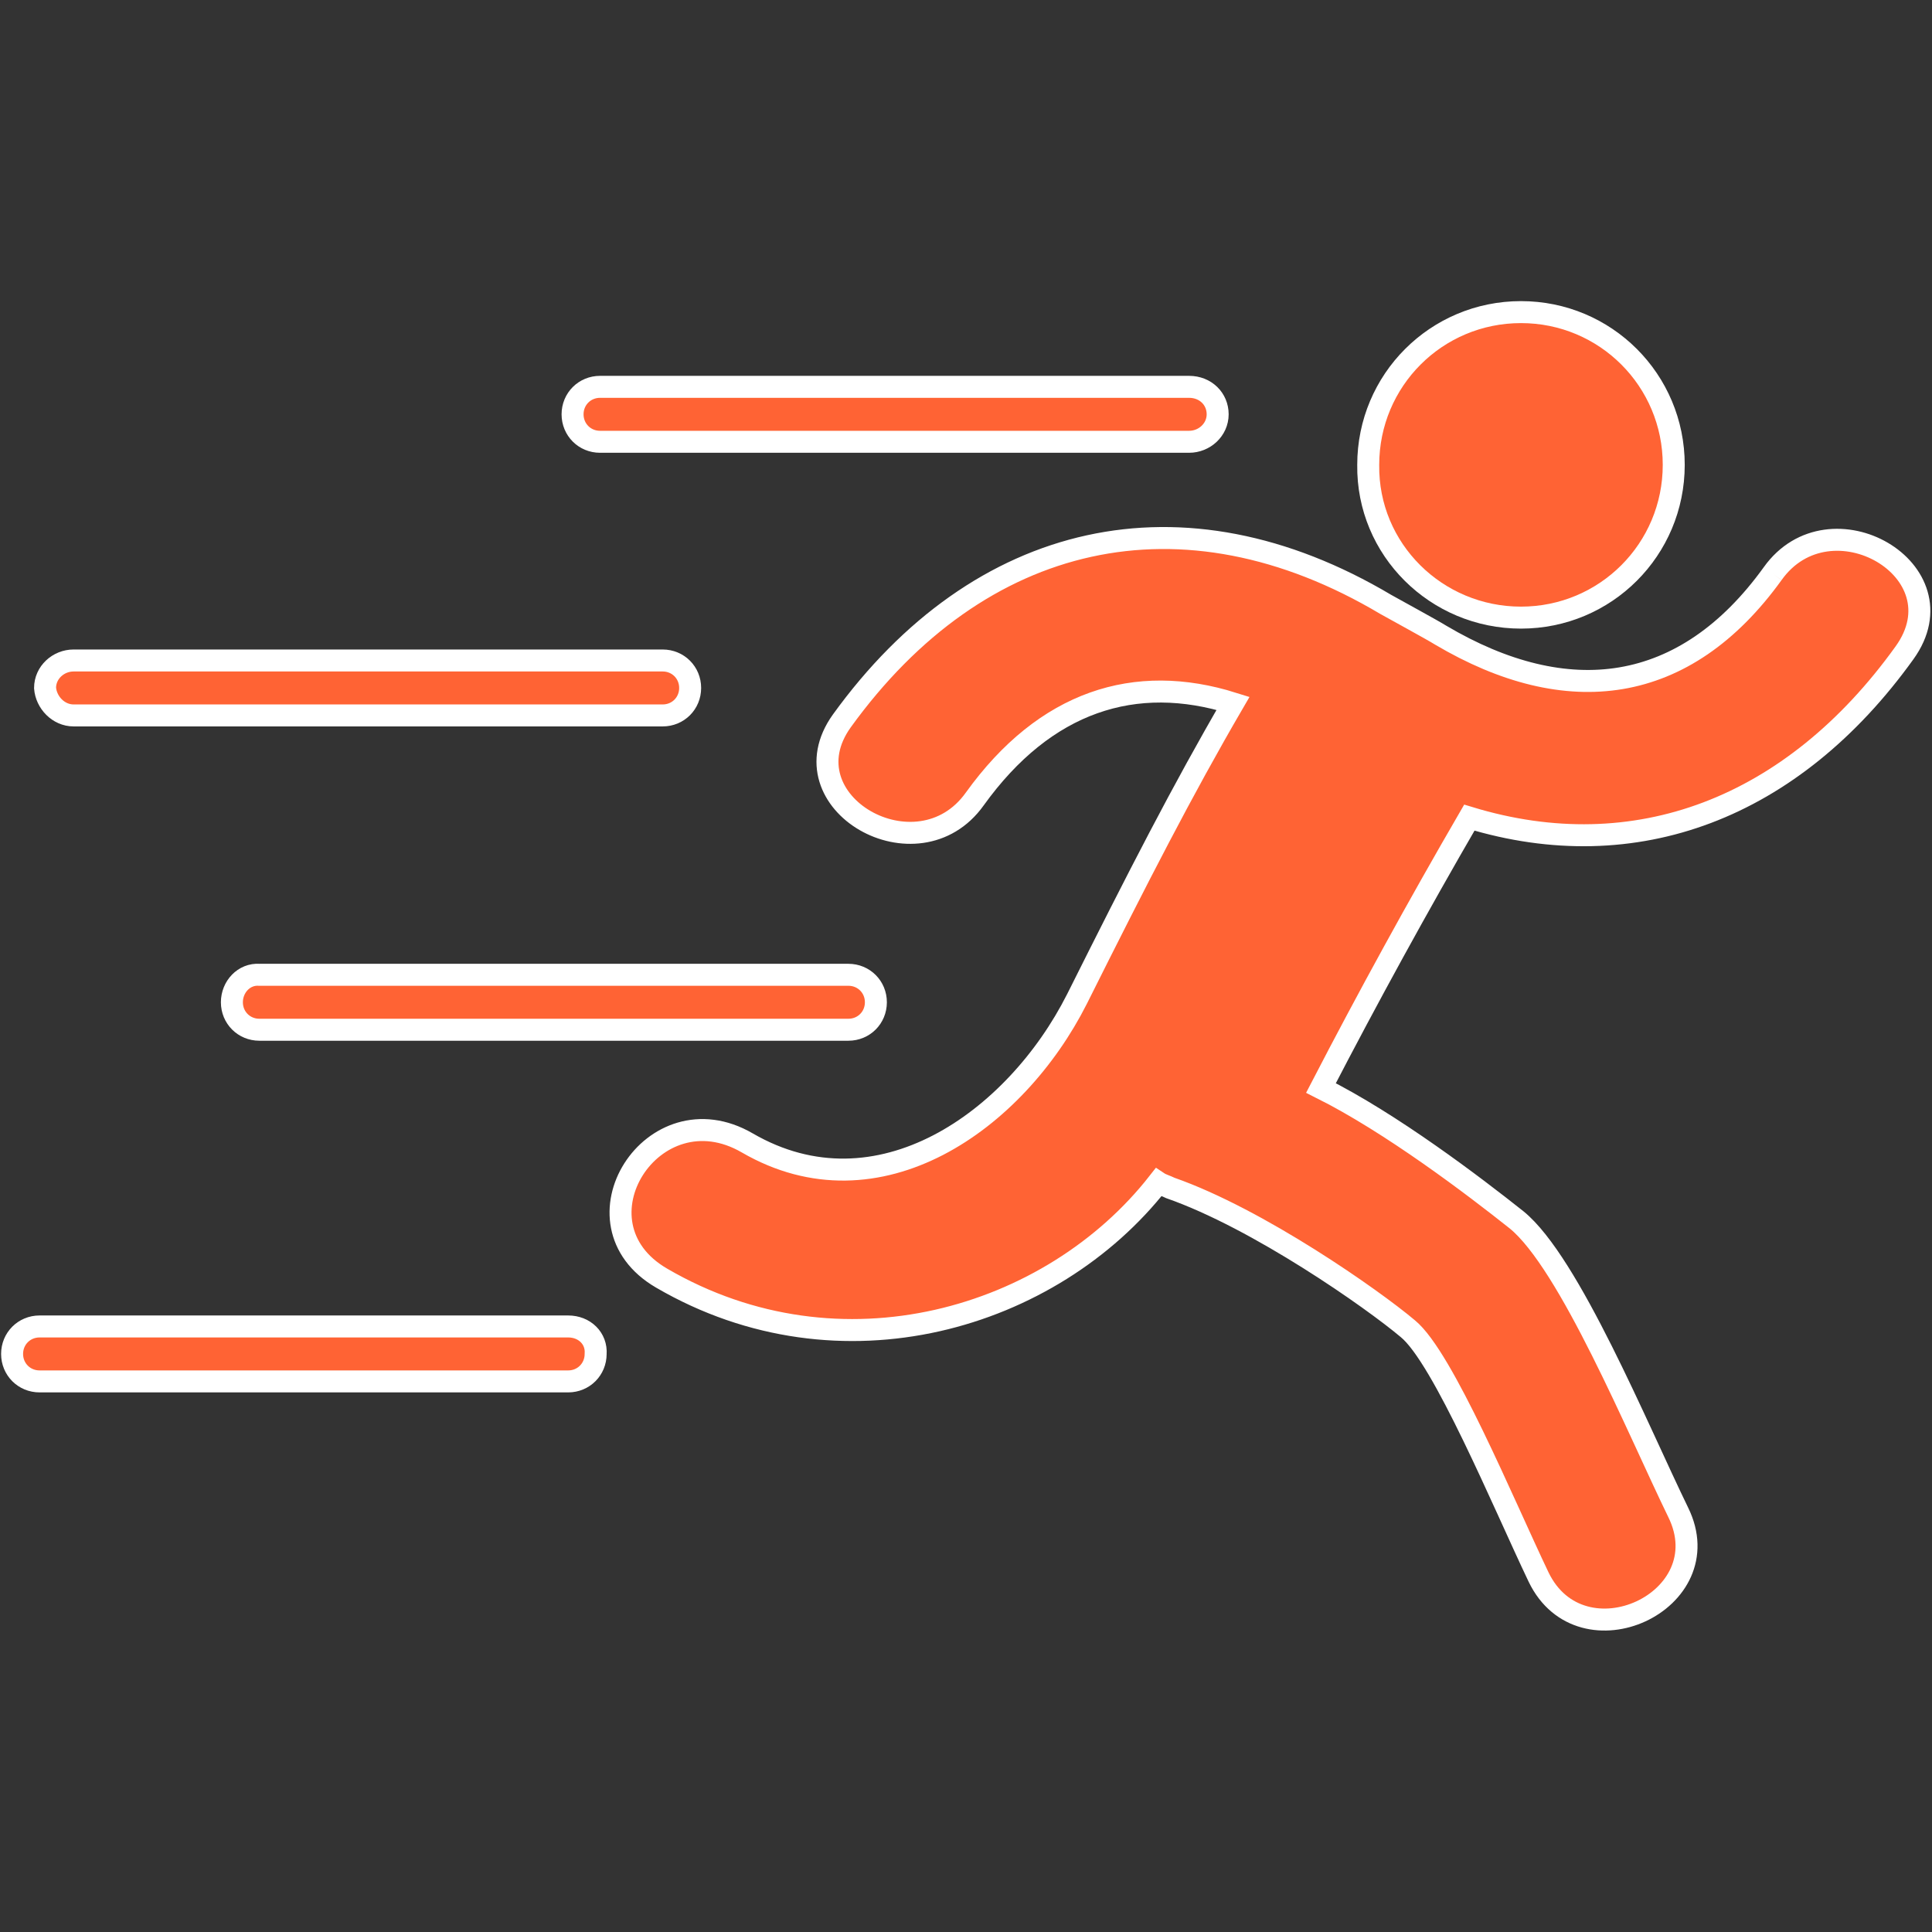 <?xml version="1.0" encoding="utf-8"?>
<!-- Generator: Adobe Illustrator 18.0.0, SVG Export Plug-In . SVG Version: 6.00 Build 0)  -->
<!DOCTYPE svg PUBLIC "-//W3C//DTD SVG 1.1//EN" "http://www.w3.org/Graphics/SVG/1.1/DTD/svg11.dtd">
<svg version="1.1" id="Capa_1" xmlns="http://www.w3.org/2000/svg" xmlns:xlink="http://www.w3.org/1999/xlink" x="0px" y="0px"
	 viewBox="0 0 175.8 175.8" enable-background="new 0 0 175.8 175.8" xml:space="preserve">
<rect x="0" y="0" width="175.8" height="175.8" fill="#333333" stroke="none"/>
<g>
	<path fill="#FF6334" stroke="#FFFFFF" stroke-width="2" stroke-miterlimit="10" d="M54.6,40.2h53.6c1.4,0,2.6-1.1,2.6-2.5
		c0-1.4-1.1-2.5-2.6-2.5H54.6c-1.4,0-2.5,1.1-2.5,2.5C52.1,39.1,53.2,40.2,54.6,40.2"/>
	<path fill="#FF6334" stroke="#FFFFFF" stroke-width="2" stroke-miterlimit="10" d="M6.7,65.1h53.6c1.4,0,2.5-1.1,2.5-2.5
		c0-1.4-1.1-2.5-2.5-2.5H6.7c-1.4,0-2.6,1.1-2.6,2.5C4.2,63.9,5.3,65.1,6.7,65.1"/>
	<path fill="#FF6334" stroke="#FFFFFF" stroke-width="2" stroke-miterlimit="10" d="M21.1,91.2c0,1.4,1.1,2.5,2.5,2.5h53.6
		c1.4,0,2.5-1.1,2.5-2.5c0-1.4-1.1-2.5-2.5-2.5H23.6C22.2,88.6,21.1,89.8,21.1,91.2"/>
	<path fill="#FF6334" stroke="#FFFFFF" stroke-width="2" stroke-miterlimit="10" d="M51.7,120.7H3.6c-1.4,0-2.5,1.1-2.5,2.5
		c0,1.4,1.1,2.5,2.5,2.5h48.1c1.4,0,2.5-1.1,2.5-2.5C54.3,121.8,53.2,120.7,51.7,120.7"/>
	<path fill="#FF6334" stroke="#FFFFFF" stroke-width="2" stroke-miterlimit="10" d="M138.4,56.2c7.7,0,13.9-6.2,13.9-13.9
		c0-7.7-6.2-13.9-13.9-13.9c-7.7,0-13.9,6.2-13.9,13.9C124.4,50,130.7,56.2,138.4,56.2"/>
	<path fill="#FF6334" stroke="#FFFFFF" stroke-width="2" stroke-miterlimit="10" d="M161.3,52.2c-8,11.1-18.7,12.4-30.2,5.6
		c-0.8-0.5-4.3-2.4-5-2.8c-18.5-11-37-6.7-49.5,10.6C71.3,73,83.5,80,88.7,72.7c6.4-8.9,14.6-11.5,23.5-8.7
		c-4.6,7.9-8.6,15.7-14.2,26.9c-5.6,11.1-18.1,20-30,13.1c-8.6-5-16.4,7.3-7.8,12.3c16.3,9.5,35.5,3.7,45.2-8.7
		c0.3,0.2,0.7,0.3,1.1,0.5c8,2.8,18.4,10.1,21.6,12.8c3.2,2.6,8.7,15.9,11.9,22.6c3.9,8.1,16.7,2.2,12.7-5.9
		c-3.7-7.6-9.9-22.7-14.7-26.6c-3.9-3.1-11.4-8.8-17.8-12c4.3-8.3,8.8-16.5,13.5-24.6c15.1,4.6,29.4-0.8,39.6-15
		C178.7,51.9,166.5,44.9,161.3,52.2"/>
</g>
</svg>
